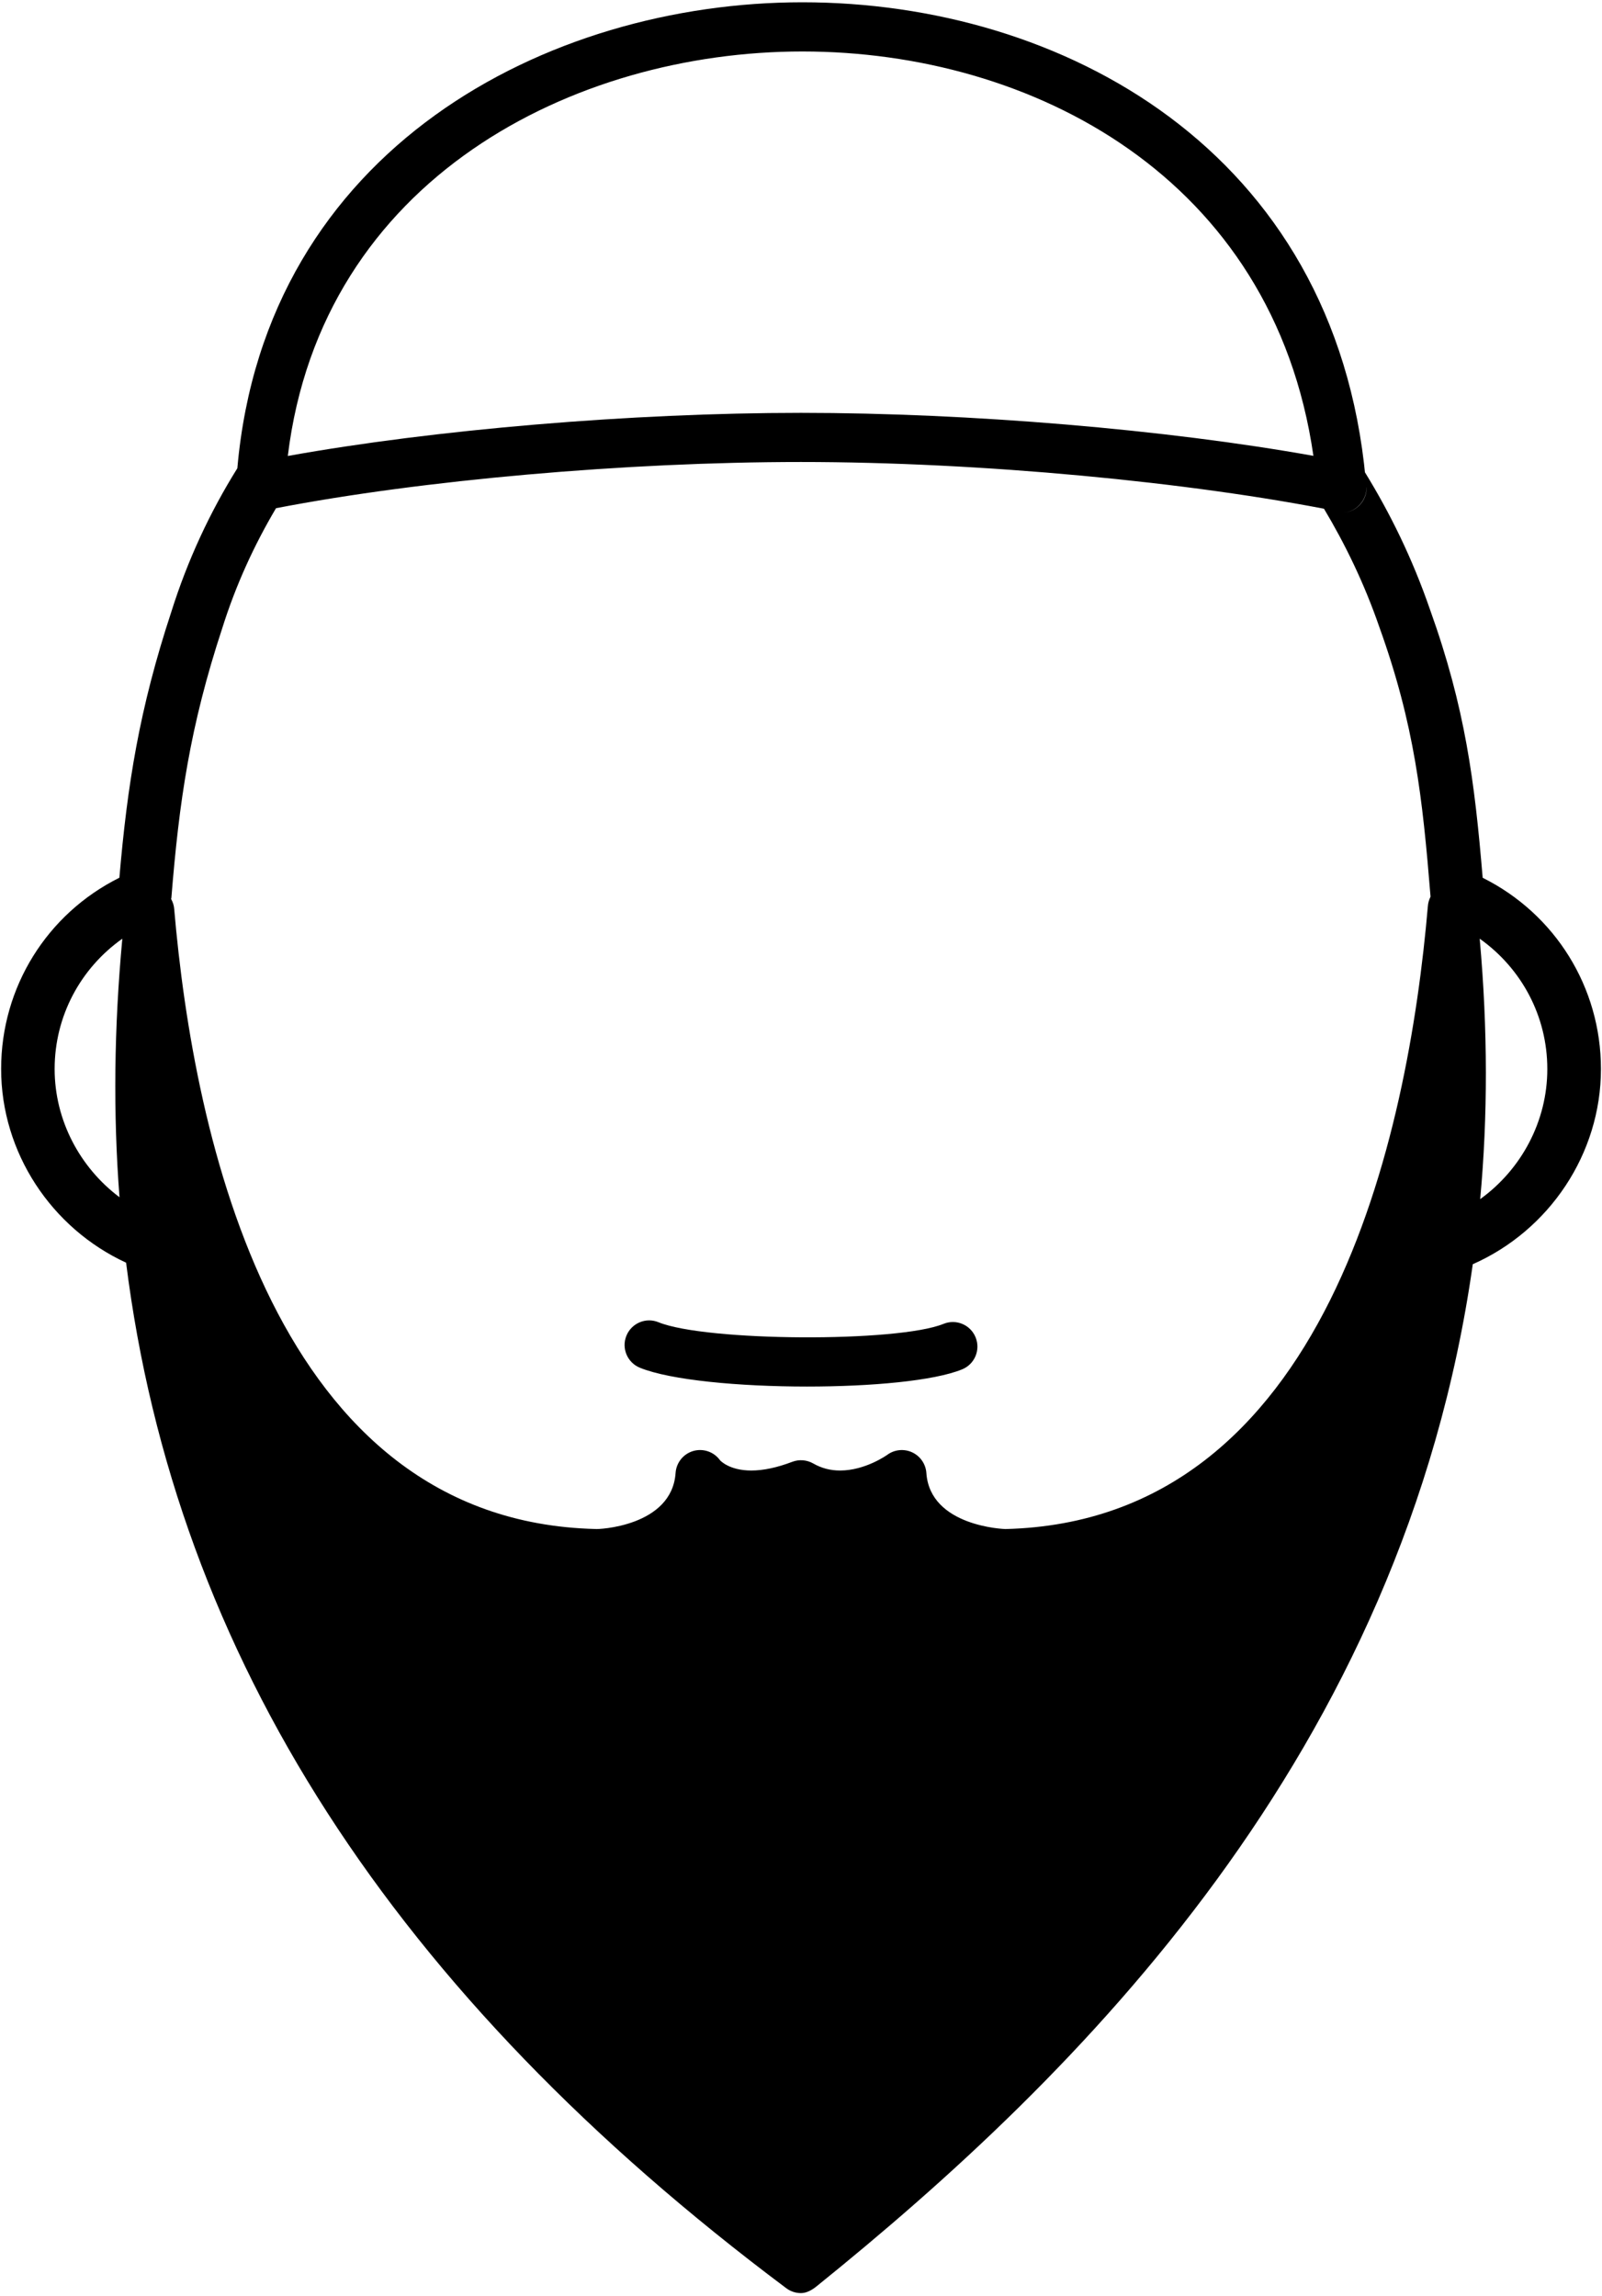 <?xml version="1.0" encoding="UTF-8" standalone="no"?>
<svg width="494px" height="708px" viewBox="0 0 494 708" version="1.1" xmlns="http://www.w3.org/2000/svg" xmlns:xlink="http://www.w3.org/1999/xlink">
    <!-- Generator: Sketch 43.2 (39069) - http://www.bohemiancoding.com/sketch -->
    <title>noun_36051_cc</title>
    <desc>Created with Sketch.</desc>
    <defs></defs>
    <g id="Page-1" stroke="none" stroke-width="1" fill="none" fill-rule="evenodd">
        <g id="noun_36051_cc" transform="translate(-3, -1)" fill-rule="nonzero" fill="#000000">
            <path d="M460.205,271.674 C457.72,241.977 454.848,219.288 443.939,188.894 C438.515,173.189 431.659,159.242 423.871,146.598 C423.947,147.326 424.053,148.023 424.114,148.75 C424.273,149.295 424.364,150.023 424.394,150.689 C424.379,150.023 424.295,149.364 424.114,148.75 C414.727,47.182 330.303,1.705 250.432,1.705 C171.902,1.705 84.864,46.742 76.189,145.394 C67.727,158.962 60.841,173.742 55.841,189.629 C45.939,219.697 42.28,242.955 39.811,271.659 C17.5,282.78 3.348,305.394 3.348,330.621 C3.348,356.439 18.864,379.742 41.886,390.371 C57.098,511.742 124.341,615.917 245.455,706.598 C246.803,707.614 248.402,708.106 250,708.106 C251.689,708.106 253.371,707.174 254.758,706.053 C335.394,641.038 435.788,541.758 457.152,390.841 C480.712,380.432 496.674,356.811 496.674,330.629 C496.674,305.402 482.508,282.795 460.205,271.674 Z M39.848,370.182 C27.621,361 19.848,346.439 19.848,330.636 C19.848,314.333 27.826,299.591 40.72,290.462 C38.174,317.818 37.864,344.386 39.848,370.182 Z M250.424,16.871 C321.076,16.871 395.614,55.538 408.008,141.568 C362.75,133.455 302.114,128.311 250,128.311 C197.765,128.311 137.008,133.462 91.75,141.606 C102.167,55.985 180.045,16.871 250.424,16.871 Z M443.303,280.432 C437.25,350.841 412.348,470.068 313.03,472.5 C312.795,472.5 289.795,471.75 288.659,455.212 C288.47,452.462 286.78,450 284.265,448.841 C281.75,447.682 278.803,447.977 276.583,449.629 C276.515,449.674 269.841,454.455 262.053,454.455 C259.038,454.455 256.326,453.742 253.758,452.273 C251.795,451.159 249.417,450.962 247.295,451.773 C242.629,453.553 238.379,454.455 234.667,454.455 C227.833,454.455 225.083,451.333 225.061,451.333 C223.205,448.712 219.902,447.561 216.833,448.417 C213.75,449.288 211.545,452.008 211.326,455.205 C210.189,471.795 187.182,472.644 186.621,472.485 C87.629,470.061 62.727,351.576 56.705,281.167 C56.614,280.091 56.258,279.114 55.765,278.212 C55.78,278.091 55.833,277.977 55.848,277.856 C58.235,248.106 61.568,224.985 71.538,194.705 C75.689,181.5 81.326,169.174 88.114,157.712 C133.045,149.038 196.061,143.462 249.985,143.462 C305.22,143.462 370.068,149.606 415.197,158.644 C415.705,158.75 416.197,159.091 416.697,159.091 L416.848,159.091 C421.023,159.091 424.379,155.439 424.409,151.288 C424.409,151.356 424.424,151.295 424.424,151.364 C424.424,155.545 421.045,159.091 416.848,159.091 L416.697,159.091 C416.212,159.091 415.705,158.75 415.22,158.644 C413.902,158.379 412.53,157.985 411.182,157.727 C417.811,168.803 423.682,180.871 428.371,194.447 C439.182,224.53 441.652,246.894 444.129,277.5 C443.667,278.439 443.371,279.417 443.303,280.432 Z M459.439,370.765 C461.773,345.424 461.818,318.674 459.288,290.462 C472.167,299.591 480.136,314.326 480.136,330.629 C480.152,346.758 472.106,361.636 459.439,370.765 Z" id="Shape"></path>
            <path d="M251.864,428.561 C231,428.561 209.742,426.606 200.318,422.758 C196.439,421.174 194.583,416.75 196.167,412.879 C197.75,409 202.182,407.136 206.045,408.727 C220.629,414.682 279.765,415.015 293.955,409.227 C297.826,407.644 302.25,409.492 303.833,413.371 C305.417,417.25 303.568,421.674 299.689,423.258 C290.985,426.826 271.606,428.561 251.864,428.561 Z" id="Shape"></path>
        </g>
    </g>
</svg>